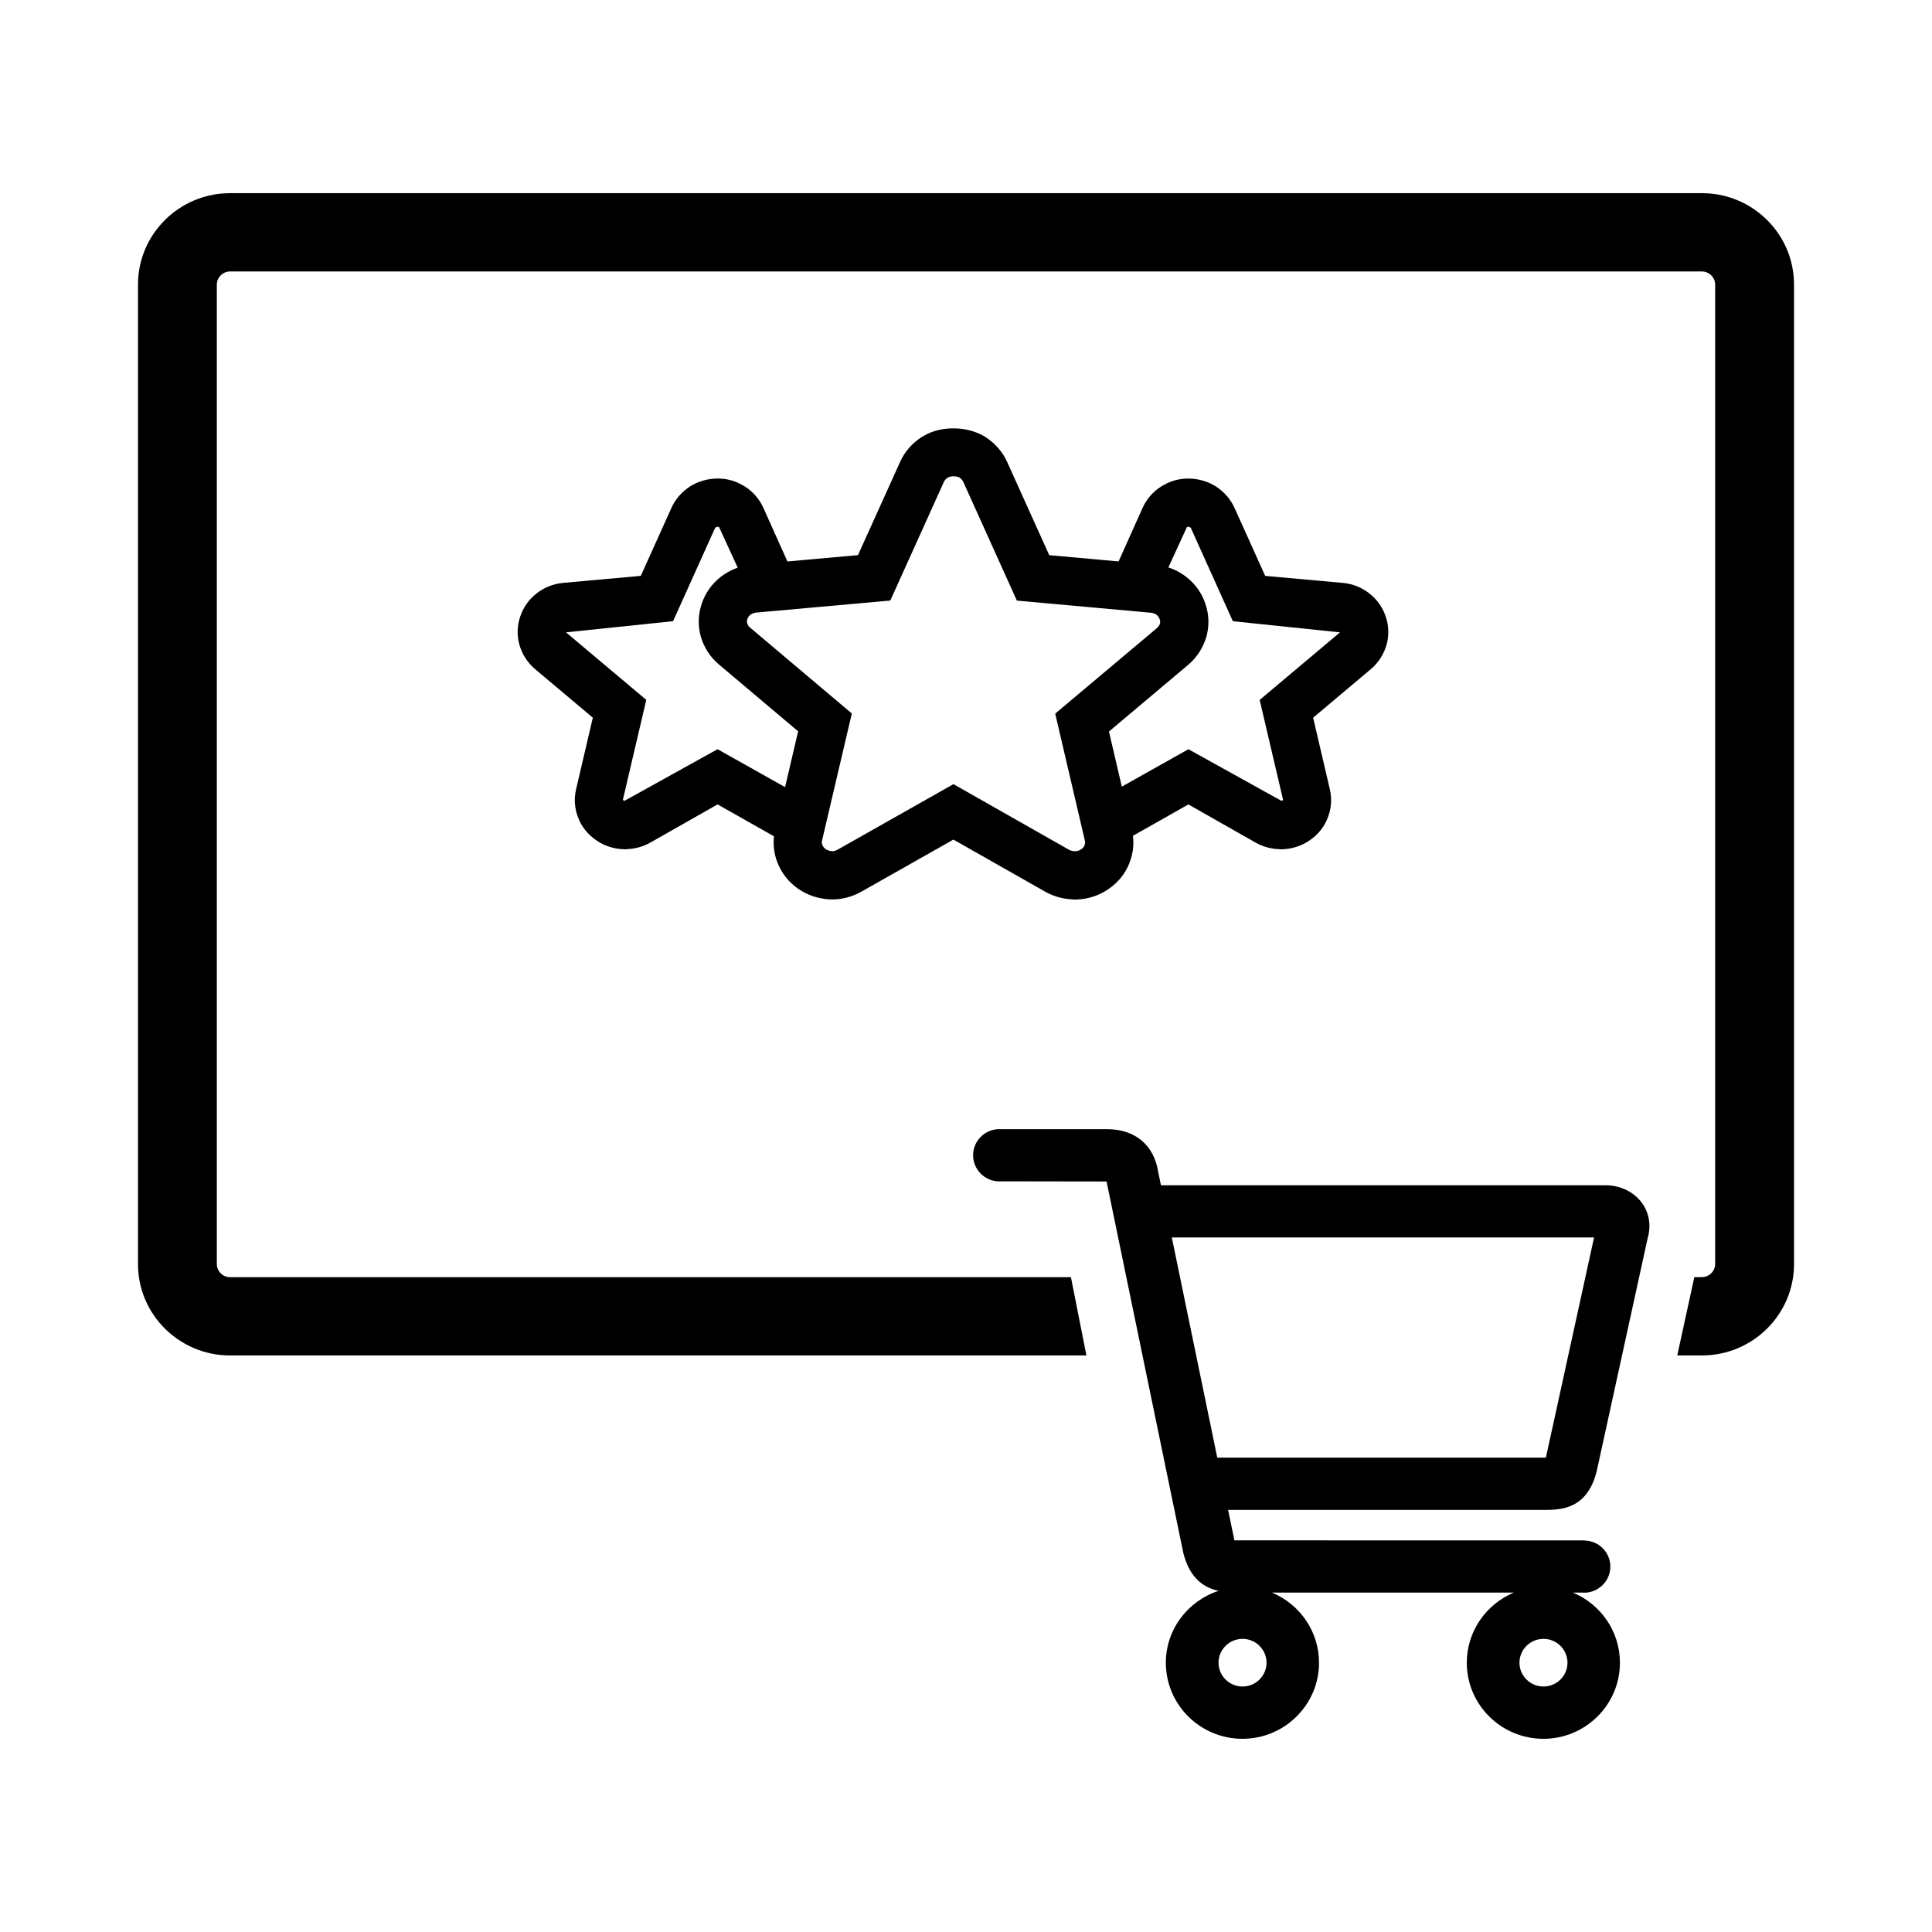 <?xml version="1.0" encoding="utf-8"?>
<!-- Generator: Adobe Illustrator 16.0.0, SVG Export Plug-In . SVG Version: 6.00 Build 0)  -->
<!DOCTYPE svg PUBLIC "-//W3C//DTD SVG 1.1//EN" "http://www.w3.org/Graphics/SVG/1.1/DTD/svg11.dtd">
<svg version="1.1" xmlns="http://www.w3.org/2000/svg" xmlns:xlink="http://www.w3.org/1999/xlink" x="0px" y="0px" width="70px"
	 height="70px" viewBox="0 0 70 70" enable-background="new 0 0 70 70" xml:space="preserve">
<g display="none">
	<g display="inline">
	</g>
	<g>
		<g display="inline">
			<path d="M61.666,49.111h-3.891v-2.838h3.891c0.259,0,0.477-0.215,0.477-0.472V10.31c0-0.256-0.218-0.473-0.477-0.473H8.333
				c-0.258,0-0.477,0.216-0.477,0.473v35.493c0,0.258,0.219,0.473,0.477,0.473h33.472v2.836H8.333c-1.838,0-3.334-1.483-3.334-3.309
				V10.31C4.999,8.485,6.495,7,8.333,7h53.333C63.504,7,65,8.485,65,10.31v35.493C65,47.627,63.504,49.111,61.666,49.111z"/>
		</g>
		<path display="inline" d="M57.871,53.218l1.827-8.36c0.133-0.459,0.053-0.93-0.222-1.293c-0.295-0.389-0.779-0.619-1.297-0.619
			H42.064l-0.1-0.482c-0.148-0.971-0.839-1.551-1.845-1.551h-3.899c-0.003,0-0.005-0.002-0.009-0.002
			c-0.526,0-0.954,0.425-0.954,0.947c0,0.521,0.428,0.947,0.954,0.947c0.004,0,0.006-0.002,0.009-0.002l3.873,0.006l2.78,13.461
			c0.202,0.793,0.631,1.232,1.276,1.371c-1.104,0.362-1.908,1.389-1.908,2.604c0,1.521,1.244,2.756,2.775,2.756
			c1.529,0,2.774-1.235,2.774-2.756c0-1.142-0.705-2.124-1.705-2.541h8.763c-0.998,0.417-1.703,1.399-1.703,2.541
			c0,1.521,1.244,2.756,2.774,2.756c1.529,0,2.774-1.235,2.774-2.756c0-1.142-0.704-2.124-1.704-2.541h0.384
			c0.007,0,0.012,0.004,0.02,0.004c0.525,0,0.953-0.425,0.953-0.946c0-0.52-0.421-0.938-0.94-0.945v-0.004l-12.683-0.002
			l-0.229-1.104h11.48C56.525,54.705,57.546,54.705,57.871,53.218z M55.923,61.107c-0.479,0-0.871-0.387-0.871-0.863
			s0.392-0.864,0.871-0.864s0.87,0.388,0.87,0.864S56.402,61.107,55.923,61.107z M45.02,61.107c-0.479,0-0.871-0.387-0.871-0.863
			s0.392-0.864,0.871-0.864c0.479,0,0.869,0.388,0.869,0.864S45.498,61.107,45.02,61.107z M42.456,44.836h15.3l-1.746,7.979
			c-0.011,0-0.021,0-0.033,0H44.104L42.456,44.836z"/>
	</g>
	<g>
		<path display="inline" fill="none" stroke="#000000" stroke-width="2" stroke-miterlimit="10" d="M-11.089-9.456l0.844-0.075
			l1.471-3.255c0.083-0.184,0.221-0.341,0.393-0.449l0.027-0.014c0.343-0.201,0.8-0.191,1.134,0.017
			c0.178,0.116,0.31,0.272,0.391,0.452l1.466,3.25l3.695,0.334c0.203,0.019,0.393,0.092,0.552,0.215
			c0.162,0.124,0.282,0.29,0.344,0.481c0.064,0.189,0.072,0.388,0.021,0.575C-0.811-7.729-0.921-7.56-1.076-7.427l-2.782,2.341
			l0.808,3.461c0.046,0.197,0.032,0.397-0.042,0.58c-0.069,0.182-0.201,0.345-0.376,0.463c-0.167,0.116-0.365,0.183-0.573,0.19
			c-0.009-0.002-0.03-0.002-0.053-0.002c-0.185,0-0.369-0.051-0.531-0.141L-7.81-2.342l-3.189,1.805
			c-0.161,0.091-0.349,0.144-0.538,0.144l-0.046-0.002c-0.208-0.012-0.404-0.078-0.57-0.192c-0.17-0.118-0.299-0.279-0.371-0.466
			c-0.07-0.171-0.085-0.368-0.045-0.566l0.814-3.471l-0.549-0.463 M-12.304-5.553l-2.229-1.881c-0.16-0.133-0.269-0.304-0.324-0.496
			c-0.053-0.182-0.048-0.385,0.019-0.577c0.065-0.187,0.182-0.352,0.339-0.474c0.166-0.125,0.359-0.2,0.566-0.219l2.844-0.255"/>
	</g>
	<g>
		<path display="inline" fill="none" stroke="#000000" stroke-width="2" stroke-miterlimit="10" d="M-7.633-18.735
			c-0.156,0-0.313-0.043-0.449-0.119l-2.694-1.529l-2.697,1.526c-0.136,0.077-0.295,0.122-0.455,0.122l-0.039-0.002
			c-0.176-0.01-0.342-0.065-0.482-0.162c-0.144-0.1-0.253-0.236-0.313-0.395c-0.06-0.145-0.072-0.312-0.038-0.479l0.688-2.936
			l-2.35-1.982c-0.135-0.112-0.228-0.257-0.273-0.419c-0.045-0.154-0.041-0.326,0.016-0.488c0.055-0.158,0.153-0.297,0.287-0.401
			c0.14-0.106,0.304-0.169,0.479-0.186l3.119-0.279l1.244-2.753c0.07-0.156,0.187-0.288,0.332-0.379l0.022-0.012
			c0.29-0.169,0.677-0.162,0.959,0.014c0.151,0.098,0.262,0.23,0.331,0.382l1.24,2.749l3.125,0.283
			c0.172,0.016,0.332,0.078,0.467,0.182c0.137,0.105,0.238,0.246,0.291,0.407c0.055,0.16,0.061,0.328,0.018,0.486
			c-0.049,0.165-0.143,0.308-0.273,0.42l-2.354,1.98l0.684,2.928c0.039,0.167,0.027,0.336-0.035,0.49
			c-0.059,0.154-0.17,0.292-0.318,0.392c-0.141,0.098-0.309,0.154-0.484,0.161C-7.596-18.735-7.614-18.735-7.633-18.735z"/>
	</g>
	<g display="inline">
		<g display="none">
			<path fill="none" stroke="#000000" stroke-width="2" stroke-miterlimit="10" d="M18.48,16.994
				c0.086-0.172,0.211-0.286,0.376-0.344s0.33-0.058,0.494,0s0.29,0.172,0.376,0.344l1.396,2.836l3.137,0.451
				c0.186,0.028,0.333,0.114,0.44,0.258c0.107,0.144,0.158,0.301,0.15,0.473c-0.008,0.172-0.075,0.322-0.204,0.451l-2.277,2.213
				l0.537,3.137c0.029,0.172-0.003,0.333-0.097,0.483c-0.094,0.15-0.226,0.247-0.397,0.29s-0.336,0.021-0.494-0.064l-2.814-1.461
				l-2.814,1.461c-0.158,0.086-0.322,0.107-0.494,0.064s-0.304-0.14-0.397-0.29c-0.093-0.15-0.125-0.312-0.097-0.483l0.537-3.137
				l-2.277-2.213c-0.129-0.129-0.197-0.279-0.204-0.451c-0.007-0.172,0.043-0.329,0.15-0.473c0.107-0.144,0.254-0.229,0.44-0.258
				l3.137-0.451L18.48,16.994z"/>
		</g>
	</g>
	<g display="inline">
		<path display="none" d="M61.666,7H8.334C6.496,7,5,8.485,5,10.31v35.493c0,1.824,1.496,3.309,3.334,3.309h33.063l1.479,7.158
			c0.203,0.793,0.631,1.232,1.276,1.371c-1.104,0.362-1.907,1.389-1.907,2.604c0,1.521,1.243,2.756,2.774,2.756
			c1.529,0,2.775-1.235,2.775-2.756c0-1.142-0.705-2.124-1.705-2.541h8.762c-0.998,0.417-1.703,1.399-1.703,2.541
			c0,1.521,1.244,2.756,2.775,2.756c1.529,0,2.773-1.235,2.773-2.756c0-1.142-0.703-2.124-1.703-2.541h0.383
			c0.008,0,0.012,0.004,0.02,0.004c0.525,0,0.953-0.425,0.953-0.947c0-0.519-0.42-0.938-0.94-0.944v-0.004l-12.685-0.002
			l-0.229-1.104h11.48c0.549,0,1.569,0,1.895-1.487l0.898-4.105h2.896c1.838,0,3.334-1.484,3.334-3.309V10.31
			C65,8.485,63.504,7,61.666,7z M55.924,59.38c0.479,0,0.869,0.388,0.869,0.864s-0.391,0.863-0.869,0.863
			c-0.48,0-0.871-0.387-0.871-0.863S55.443,59.38,55.924,59.38z M45.02,59.38c0.479,0,0.869,0.388,0.869,0.864
			s-0.391,0.863-0.869,0.863c-0.479,0-0.871-0.387-0.871-0.863S44.539,59.38,45.02,59.38z M56.01,52.813c-0.01,0-0.021,0-0.033,0
			H44.105l-1.648-7.978h15.299L56.01,52.813z M62.143,45.803c0,0.258-0.217,0.473-0.477,0.473h-2.277l0.312-1.418
			c0.133-0.459,0.053-0.93-0.224-1.293c-0.295-0.389-0.778-0.619-1.295-0.619H42.066l-0.101-0.482
			c-0.149-0.971-0.84-1.551-1.846-1.551h-3.897c-0.005,0-0.007-0.002-0.011-0.002c-0.524,0-0.953,0.425-0.953,0.947
			c0,0.521,0.429,0.947,0.953,0.947c0.004,0,0.006-0.002,0.011-0.002l3.873,0.006l0.715,3.467H8.334
			c-0.258,0-0.477-0.215-0.477-0.473V10.31c0-0.256,0.219-0.473,0.477-0.473h53.332c0.26,0,0.477,0.216,0.477,0.473V45.803z"/>
		<g display="none">
			<path display="inline" d="M25.804,19.292l-2.615-0.376l-1.166-2.369c-0.203-0.405-0.528-0.696-0.94-0.84
				c-0.377-0.132-0.778-0.132-1.155,0c-0.412,0.145-0.737,0.435-0.942,0.846l-1.163,2.363L15.2,19.293
				c-0.448,0.068-0.825,0.292-1.091,0.647c-0.245,0.328-0.366,0.713-0.349,1.114c0.018,0.423,0.189,0.809,0.506,1.126l1.899,1.846
				l-0.448,2.621c-0.069,0.412,0.012,0.819,0.232,1.176c0.231,0.374,0.579,0.627,1.005,0.733c0.415,0.104,0.848,0.044,1.198-0.147
				l2.354-1.222l2.336,1.212c0.253,0.138,0.523,0.208,0.803,0.208c0.138,0,0.276-0.017,0.412-0.051
				c0.426-0.106,0.773-0.36,1.005-0.733c0.222-0.357,0.302-0.764,0.232-1.179l-0.448-2.618l1.91-1.856
				c0.307-0.307,0.478-0.692,0.496-1.116c0.017-0.401-0.104-0.787-0.349-1.114C26.636,19.584,26.259,19.361,25.804,19.292z
				 M22.695,23.326l0.517,3.013l-2.707-1.405l-2.707,1.405l0.516-3.014l-2.206-2.144l3.042-0.438l1.355-2.752l1.355,2.752
				l3.041,0.438L22.695,23.326z"/>
			<path display="inline" d="M56.242,21.057c0.018-0.402-0.104-0.788-0.35-1.117c-0.267-0.355-0.644-0.58-1.099-0.648l-2.614-0.376
				l-1.166-2.369c-0.203-0.405-0.527-0.695-0.939-0.84c-0.377-0.133-0.779-0.133-1.156,0c-0.412,0.145-0.738,0.435-0.943,0.845
				l-1.162,2.363l-2.623,0.377c-0.446,0.068-0.823,0.292-1.092,0.647c-0.246,0.329-0.367,0.715-0.348,1.117
				c0.02,0.423,0.189,0.808,0.506,1.123l1.9,1.846l-0.449,2.624c-0.068,0.413,0.012,0.819,0.234,1.175
				c0.231,0.373,0.578,0.625,1.004,0.731c0.412,0.104,0.848,0.043,1.197-0.147l2.354-1.222l2.334,1.212
				c0.254,0.138,0.523,0.208,0.805,0.208c0.137,0,0.275-0.017,0.412-0.051c0.424-0.106,0.771-0.359,1.004-0.731
				c0.221-0.355,0.303-0.762,0.232-1.181l-0.447-2.618l1.91-1.856C56.051,21.865,56.223,21.48,56.242,21.057z M51.688,23.326
				l0.517,3.013l-2.707-1.405l-2.707,1.405l0.517-3.014L45.1,21.182l3.041-0.438l1.355-2.752l1.355,2.752l3.041,0.438L51.688,23.326
				z"/>
		</g>
		<g>
			<path d="M61.666,49.11h-0.897l0.619-2.838h0.278c0.259,0,0.477-0.215,0.477-0.472V10.309c0-0.256-0.218-0.473-0.477-0.473H8.333
				c-0.258,0-0.477,0.216-0.477,0.473v35.493c0,0.258,0.219,0.473,0.477,0.473h30.47l0.56,2.836H8.333
				c-1.838,0-3.334-1.483-3.334-3.309V10.309c0-1.825,1.496-3.31,3.334-3.31h53.333c1.838,0,3.334,1.485,3.334,3.31v35.493
				C65,47.626,63.504,49.11,61.666,49.11z"/>
		</g>
		<path d="M57.871,53.217l1.827-8.36c0.133-0.459,0.053-0.93-0.222-1.293c-0.295-0.389-0.779-0.619-1.297-0.619H42.064l-0.1-0.482
			c-0.148-0.971-0.839-1.551-1.845-1.551h-3.899c-0.003,0-0.005-0.002-0.009-0.002c-0.526,0-0.954,0.425-0.954,0.947
			c0,0.521,0.428,0.947,0.954,0.947c0.004,0,0.006-0.002,0.009-0.002l3.873,0.006l2.78,13.461c0.202,0.793,0.631,1.232,1.276,1.371
			c-1.104,0.362-1.908,1.389-1.908,2.604c0,1.521,1.244,2.756,2.775,2.756c1.529,0,2.774-1.235,2.774-2.756
			c0-1.142-0.705-2.124-1.705-2.541h8.763c-0.998,0.417-1.703,1.399-1.703,2.541c0,1.521,1.244,2.756,2.774,2.756
			c1.529,0,2.774-1.235,2.774-2.756c0-1.142-0.704-2.124-1.704-2.541h0.384c0.007,0,0.012,0.004,0.02,0.004
			c0.525,0,0.953-0.425,0.953-0.946c0-0.52-0.421-0.938-0.94-0.945v-0.004L44.725,55.81l-0.229-1.104h11.48
			C56.525,54.704,57.546,54.704,57.871,53.217z M55.923,61.106c-0.479,0-0.871-0.387-0.871-0.863s0.392-0.864,0.871-0.864
			s0.87,0.388,0.87,0.864S56.402,61.106,55.923,61.106z M45.02,61.106c-0.479,0-0.871-0.387-0.871-0.863s0.392-0.864,0.871-0.864
			c0.479,0,0.869,0.388,0.869,0.864S45.498,61.106,45.02,61.106z M42.456,44.835h15.3l-1.746,7.979c-0.011,0-0.021,0-0.033,0H44.104
			L42.456,44.835z"/>
	</g>
	<g display="inline">
		<g>
			<path d="M46.376,30.773l-0.03-0.006c-0.303-0.01-0.592-0.091-0.852-0.237l-2.437-1.384l-2.438,1.379
				c-0.277,0.159-0.461,0.237-0.779,0.237l-0.133-1.734l3.351-1.882l3.369,1.869l0.063-0.028l-0.85-3.628l2.909-2.447l-3.88-0.404
				l-1.525-3.384c-0.048-0.043-0.11-0.043-0.136-0.029l-0.006,0.003l-0.775,1.69l-1.764-0.303l0.934-2.083
				c0.148-0.326,0.385-0.596,0.684-0.783l0.084-0.046c0.547-0.324,1.302-0.313,1.881,0.047c0.316,0.206,0.547,0.477,0.688,0.795
				l1.105,2.451l2.814,0.254c0.354,0.034,0.682,0.163,0.952,0.375c0.283,0.216,0.493,0.512,0.604,0.85
				c0.11,0.324,0.122,0.679,0.029,1.015c-0.102,0.35-0.294,0.649-0.563,0.879l-2.098,1.765l0.605,2.591
				c0.083,0.352,0.056,0.713-0.079,1.044c-0.118,0.314-0.347,0.601-0.655,0.81c-0.278,0.194-0.616,0.307-0.97,0.321L46.376,30.773z"
				/>
		</g>
	</g>
	<g display="inline">
		<g>
			<path d="M22.679,30.772l0.03-0.006c0.303-0.01,0.592-0.091,0.852-0.237l2.437-1.384l2.438,1.379
				c0.277,0.159,0.461,0.237,0.779,0.237l0.133-1.734l-3.351-1.882l-3.369,1.869l-0.063-0.028l0.85-3.628l-2.909-2.447l3.88-0.404
				l1.525-3.384c0.048-0.043,0.11-0.043,0.136-0.029l0.006,0.003l0.775,1.69l1.764-0.303l-0.934-2.083
				c-0.148-0.326-0.385-0.596-0.684-0.783l-0.084-0.046c-0.547-0.324-1.302-0.313-1.881,0.047c-0.316,0.206-0.547,0.477-0.688,0.795
				l-1.105,2.451l-2.814,0.254c-0.354,0.034-0.682,0.163-0.952,0.375c-0.283,0.216-0.493,0.512-0.604,0.85
				c-0.11,0.324-0.122,0.679-0.029,1.015c0.102,0.35,0.294,0.649,0.563,0.879l2.098,1.765l-0.605,2.591
				c-0.083,0.352-0.056,0.713,0.079,1.044c0.118,0.314,0.347,0.601,0.655,0.81c0.278,0.194,0.616,0.307,0.97,0.321L22.679,30.772z"
				/>
		</g>
	</g>
	<g display="inline">
		<path d="M38.908,32.594l-0.032-0.007c-0.354-0.011-0.692-0.105-0.998-0.274l-3.335-1.893l-3.33,1.884
			c-0.328,0.187-0.696,0.284-1.065,0.284l-0.096-0.002c-0.413-0.024-0.801-0.155-1.128-0.381c-0.346-0.238-0.607-0.568-0.756-0.953
			c-0.142-0.346-0.177-0.752-0.093-1.158l0.842-3.597l-2.867-2.419c-0.316-0.264-0.545-0.616-0.659-1.014
			c-0.111-0.381-0.099-0.813,0.038-1.206c0.131-0.382,0.371-0.716,0.691-0.963c0.327-0.25,0.713-0.4,1.122-0.437l3.843-0.345
			l1.525-3.374c0.167-0.375,0.444-0.69,0.795-0.911l0.091-0.05c0.591-0.349,1.546-0.356,2.202,0.053
			c0.364,0.237,0.635,0.552,0.798,0.921l1.518,3.362l3.85,0.349c0.412,0.04,0.793,0.189,1.108,0.435
			c0.331,0.254,0.576,0.597,0.701,0.989c0.129,0.372,0.144,0.784,0.038,1.174c-0.122,0.41-0.347,0.755-0.657,1.021l-2.877,2.422
			l0.83,3.562c0.096,0.408,0.065,0.826-0.091,1.208c-0.137,0.365-0.411,0.708-0.766,0.944c-0.323,0.225-0.717,0.356-1.129,0.372
			L38.908,32.594z M34.545,28.411l4.188,2.377c0.057,0.031,0.132,0.052,0.195,0.052h0.067c0.063-0.008,0.122-0.03,0.172-0.065
			c0.066-0.044,0.108-0.092,0.124-0.138c0.026-0.067,0.031-0.118,0.017-0.176l-1.075-4.605l3.693-3.106
			c0.047-0.042,0.086-0.1,0.106-0.167c0.007-0.031,0.005-0.088-0.014-0.146c-0.023-0.069-0.06-0.119-0.11-0.158
			c-0.061-0.045-0.127-0.071-0.205-0.078l-4.86-0.44l-1.939-4.298c-0.03-0.066-0.076-0.118-0.142-0.161
			c-0.086-0.053-0.301-0.066-0.418,0.002c-0.065,0.039-0.112,0.091-0.139,0.15l-1.946,4.305l-4.857,0.436
			c-0.081,0.007-0.153,0.035-0.216,0.083c-0.046,0.037-0.083,0.088-0.104,0.149c-0.019,0.053-0.022,0.108-0.009,0.151
			c0.019,0.067,0.052,0.117,0.103,0.159l3.689,3.114l-1.082,4.616c-0.014,0.067,0.004,0.121,0.01,0.135
			c0.028,0.074,0.069,0.125,0.126,0.163c0.063,0.044,0.139,0.069,0.225,0.074c0.063,0.008,0.146-0.02,0.21-0.056L34.545,28.411z"/>
	</g>
</g>
<g>
	<g>
		<g>
			<path d="M61.666,49.11H60.77l0.619-2.838h0.277c0.26,0,0.477-0.215,0.477-0.472V10.309c0-0.256-0.217-0.473-0.477-0.473H8.333
				c-0.258,0-0.477,0.216-0.477,0.473v35.493c0,0.258,0.219,0.473,0.477,0.473h30.469l0.561,2.836H8.333
				C6.496,49.11,5,47.627,5,45.802V10.309c0-1.825,1.496-3.31,3.334-3.31h53.333c1.838,0,3.334,1.485,3.334,3.31v35.493
				C65,47.626,63.504,49.11,61.666,49.11z"/>
		</g>
		<path d="M57.871,53.217l1.828-8.36c0.133-0.459,0.053-0.93-0.223-1.293c-0.295-0.389-0.779-0.619-1.297-0.619H42.064l-0.1-0.482
			c-0.148-0.971-0.838-1.551-1.844-1.551h-3.9c-0.002,0-0.004-0.002-0.008-0.002c-0.527,0-0.955,0.425-0.955,0.947
			c0,0.521,0.427,0.947,0.955,0.947c0.004,0,0.006-0.002,0.008-0.002l3.873,0.006l2.781,13.461c0.201,0.793,0.631,1.232,1.275,1.371
			c-1.104,0.362-1.908,1.389-1.908,2.604c0,1.521,1.244,2.756,2.775,2.756c1.529,0,2.775-1.235,2.775-2.756
			c0-1.142-0.705-2.124-1.705-2.541h8.762c-0.998,0.417-1.703,1.399-1.703,2.541c0,1.521,1.244,2.756,2.775,2.756
			c1.529,0,2.773-1.235,2.773-2.756c0-1.142-0.703-2.124-1.703-2.541h0.383c0.008,0,0.012,0.004,0.02,0.004
			c0.525,0,0.953-0.425,0.953-0.946c0-0.52-0.42-0.938-0.939-0.945v-0.004L44.725,55.81l-0.229-1.104h11.48
			C56.525,54.704,57.547,54.704,57.871,53.217z M55.924,61.106c-0.48,0-0.871-0.387-0.871-0.863s0.391-0.864,0.871-0.864
			c0.479,0,0.869,0.388,0.869,0.864S56.402,61.106,55.924,61.106z M45.02,61.106c-0.479,0-0.871-0.387-0.871-0.863
			s0.393-0.864,0.871-0.864s0.869,0.388,0.869,0.864S45.498,61.106,45.02,61.106z M42.457,44.835h15.299l-1.746,7.979
			c-0.01,0-0.021,0-0.033,0H44.104L42.457,44.835z"/>
	</g>
	<g>
		<g>
			<path d="M46.377,30.773l-0.031-0.006c-0.303-0.01-0.592-0.091-0.852-0.237l-2.436-1.384l-2.438,1.379
				c-0.277,0.159-0.461,0.237-0.779,0.237l-0.133-1.734l3.35-1.882l3.369,1.869l0.063-0.028l-0.85-3.628l2.91-2.447l-3.881-0.404
				l-1.525-3.384c-0.047-0.043-0.109-0.043-0.135-0.029l-0.006,0.003l-0.775,1.69l-1.764-0.303l0.934-2.083
				c0.148-0.326,0.385-0.596,0.684-0.783l0.084-0.046c0.547-0.324,1.301-0.313,1.881,0.047c0.316,0.206,0.547,0.477,0.688,0.795
				l1.105,2.451l2.814,0.254c0.354,0.034,0.682,0.163,0.951,0.375c0.283,0.216,0.494,0.512,0.604,0.85
				c0.111,0.324,0.123,0.679,0.029,1.015c-0.102,0.35-0.293,0.649-0.563,0.879l-2.098,1.765l0.605,2.591
				c0.082,0.352,0.055,0.713-0.08,1.044c-0.117,0.314-0.346,0.601-0.654,0.81c-0.279,0.194-0.617,0.307-0.971,0.321L46.377,30.773z"
				/>
		</g>
	</g>
	<g>
		<g>
			<path d="M22.68,30.772l0.03-0.006c0.303-0.01,0.592-0.091,0.852-0.237l2.437-1.384l2.438,1.379
				c0.277,0.159,0.461,0.237,0.779,0.237l0.133-1.734l-3.351-1.882l-3.369,1.869l-0.063-0.028l0.85-3.628l-2.909-2.447l3.88-0.404
				l1.525-3.384c0.048-0.043,0.11-0.043,0.136-0.029l0.006,0.003l0.775,1.69l1.764-0.303l-0.934-2.083
				c-0.148-0.326-0.385-0.596-0.684-0.783l-0.084-0.046c-0.547-0.324-1.302-0.313-1.881,0.047c-0.316,0.206-0.547,0.477-0.688,0.795
				l-1.105,2.451l-2.814,0.254c-0.354,0.034-0.682,0.163-0.952,0.375c-0.283,0.216-0.493,0.512-0.604,0.85
				c-0.11,0.324-0.122,0.679-0.029,1.015c0.102,0.35,0.294,0.649,0.563,0.879l2.098,1.765l-0.605,2.591
				c-0.083,0.352-0.056,0.713,0.079,1.044c0.118,0.314,0.347,0.601,0.655,0.81c0.278,0.194,0.616,0.307,0.97,0.321L22.68,30.772z"/>
		</g>
	</g>
	<g>
		<path d="M38.908,32.594l-0.031-0.007c-0.355-0.011-0.693-0.105-0.998-0.274l-3.335-1.893l-3.33,1.884
			c-0.328,0.187-0.696,0.284-1.065,0.284l-0.096-0.002c-0.413-0.024-0.801-0.155-1.128-0.381c-0.346-0.238-0.607-0.568-0.756-0.953
			c-0.142-0.346-0.177-0.752-0.093-1.158l0.842-3.597l-2.867-2.419c-0.316-0.264-0.545-0.616-0.659-1.014
			c-0.111-0.381-0.099-0.813,0.038-1.206c0.131-0.382,0.371-0.716,0.691-0.963c0.327-0.25,0.713-0.4,1.122-0.437l3.843-0.345
			l1.525-3.374c0.168-0.375,0.443-0.69,0.795-0.911l0.092-0.05c0.592-0.349,1.547-0.356,2.203,0.053
			c0.363,0.237,0.635,0.552,0.797,0.921l1.518,3.362l3.85,0.349c0.412,0.04,0.793,0.189,1.109,0.435
			c0.33,0.254,0.576,0.597,0.701,0.989c0.129,0.372,0.143,0.784,0.037,1.174c-0.121,0.41-0.346,0.755-0.656,1.021l-2.877,2.422
			l0.83,3.562c0.096,0.408,0.064,0.826-0.092,1.208c-0.137,0.365-0.41,0.708-0.766,0.944c-0.322,0.225-0.717,0.356-1.129,0.372
			L38.908,32.594z M34.545,28.411l4.187,2.377c0.057,0.031,0.133,0.052,0.195,0.052h0.068c0.063-0.008,0.121-0.03,0.172-0.065
			c0.066-0.044,0.107-0.092,0.123-0.138c0.027-0.067,0.031-0.118,0.018-0.176l-1.076-4.605l3.693-3.106
			c0.047-0.042,0.086-0.1,0.107-0.167c0.006-0.031,0.004-0.088-0.014-0.146c-0.023-0.069-0.061-0.119-0.111-0.158
			c-0.061-0.045-0.127-0.071-0.205-0.078l-4.859-0.44l-1.94-4.298c-0.03-0.066-0.075-0.118-0.142-0.161
			c-0.086-0.053-0.301-0.066-0.419,0.002c-0.065,0.039-0.112,0.091-0.14,0.15l-1.945,4.305l-4.857,0.436
			c-0.081,0.007-0.153,0.035-0.216,0.083c-0.046,0.037-0.083,0.088-0.104,0.149c-0.019,0.053-0.022,0.108-0.009,0.151
			c0.019,0.067,0.052,0.117,0.103,0.159l3.689,3.114l-1.082,4.616c-0.014,0.067,0.004,0.121,0.01,0.135
			c0.028,0.074,0.069,0.125,0.126,0.163c0.063,0.044,0.139,0.069,0.225,0.074c0.063,0.008,0.146-0.02,0.21-0.056L34.545,28.411z"/>
	</g>
</g>
</svg>

